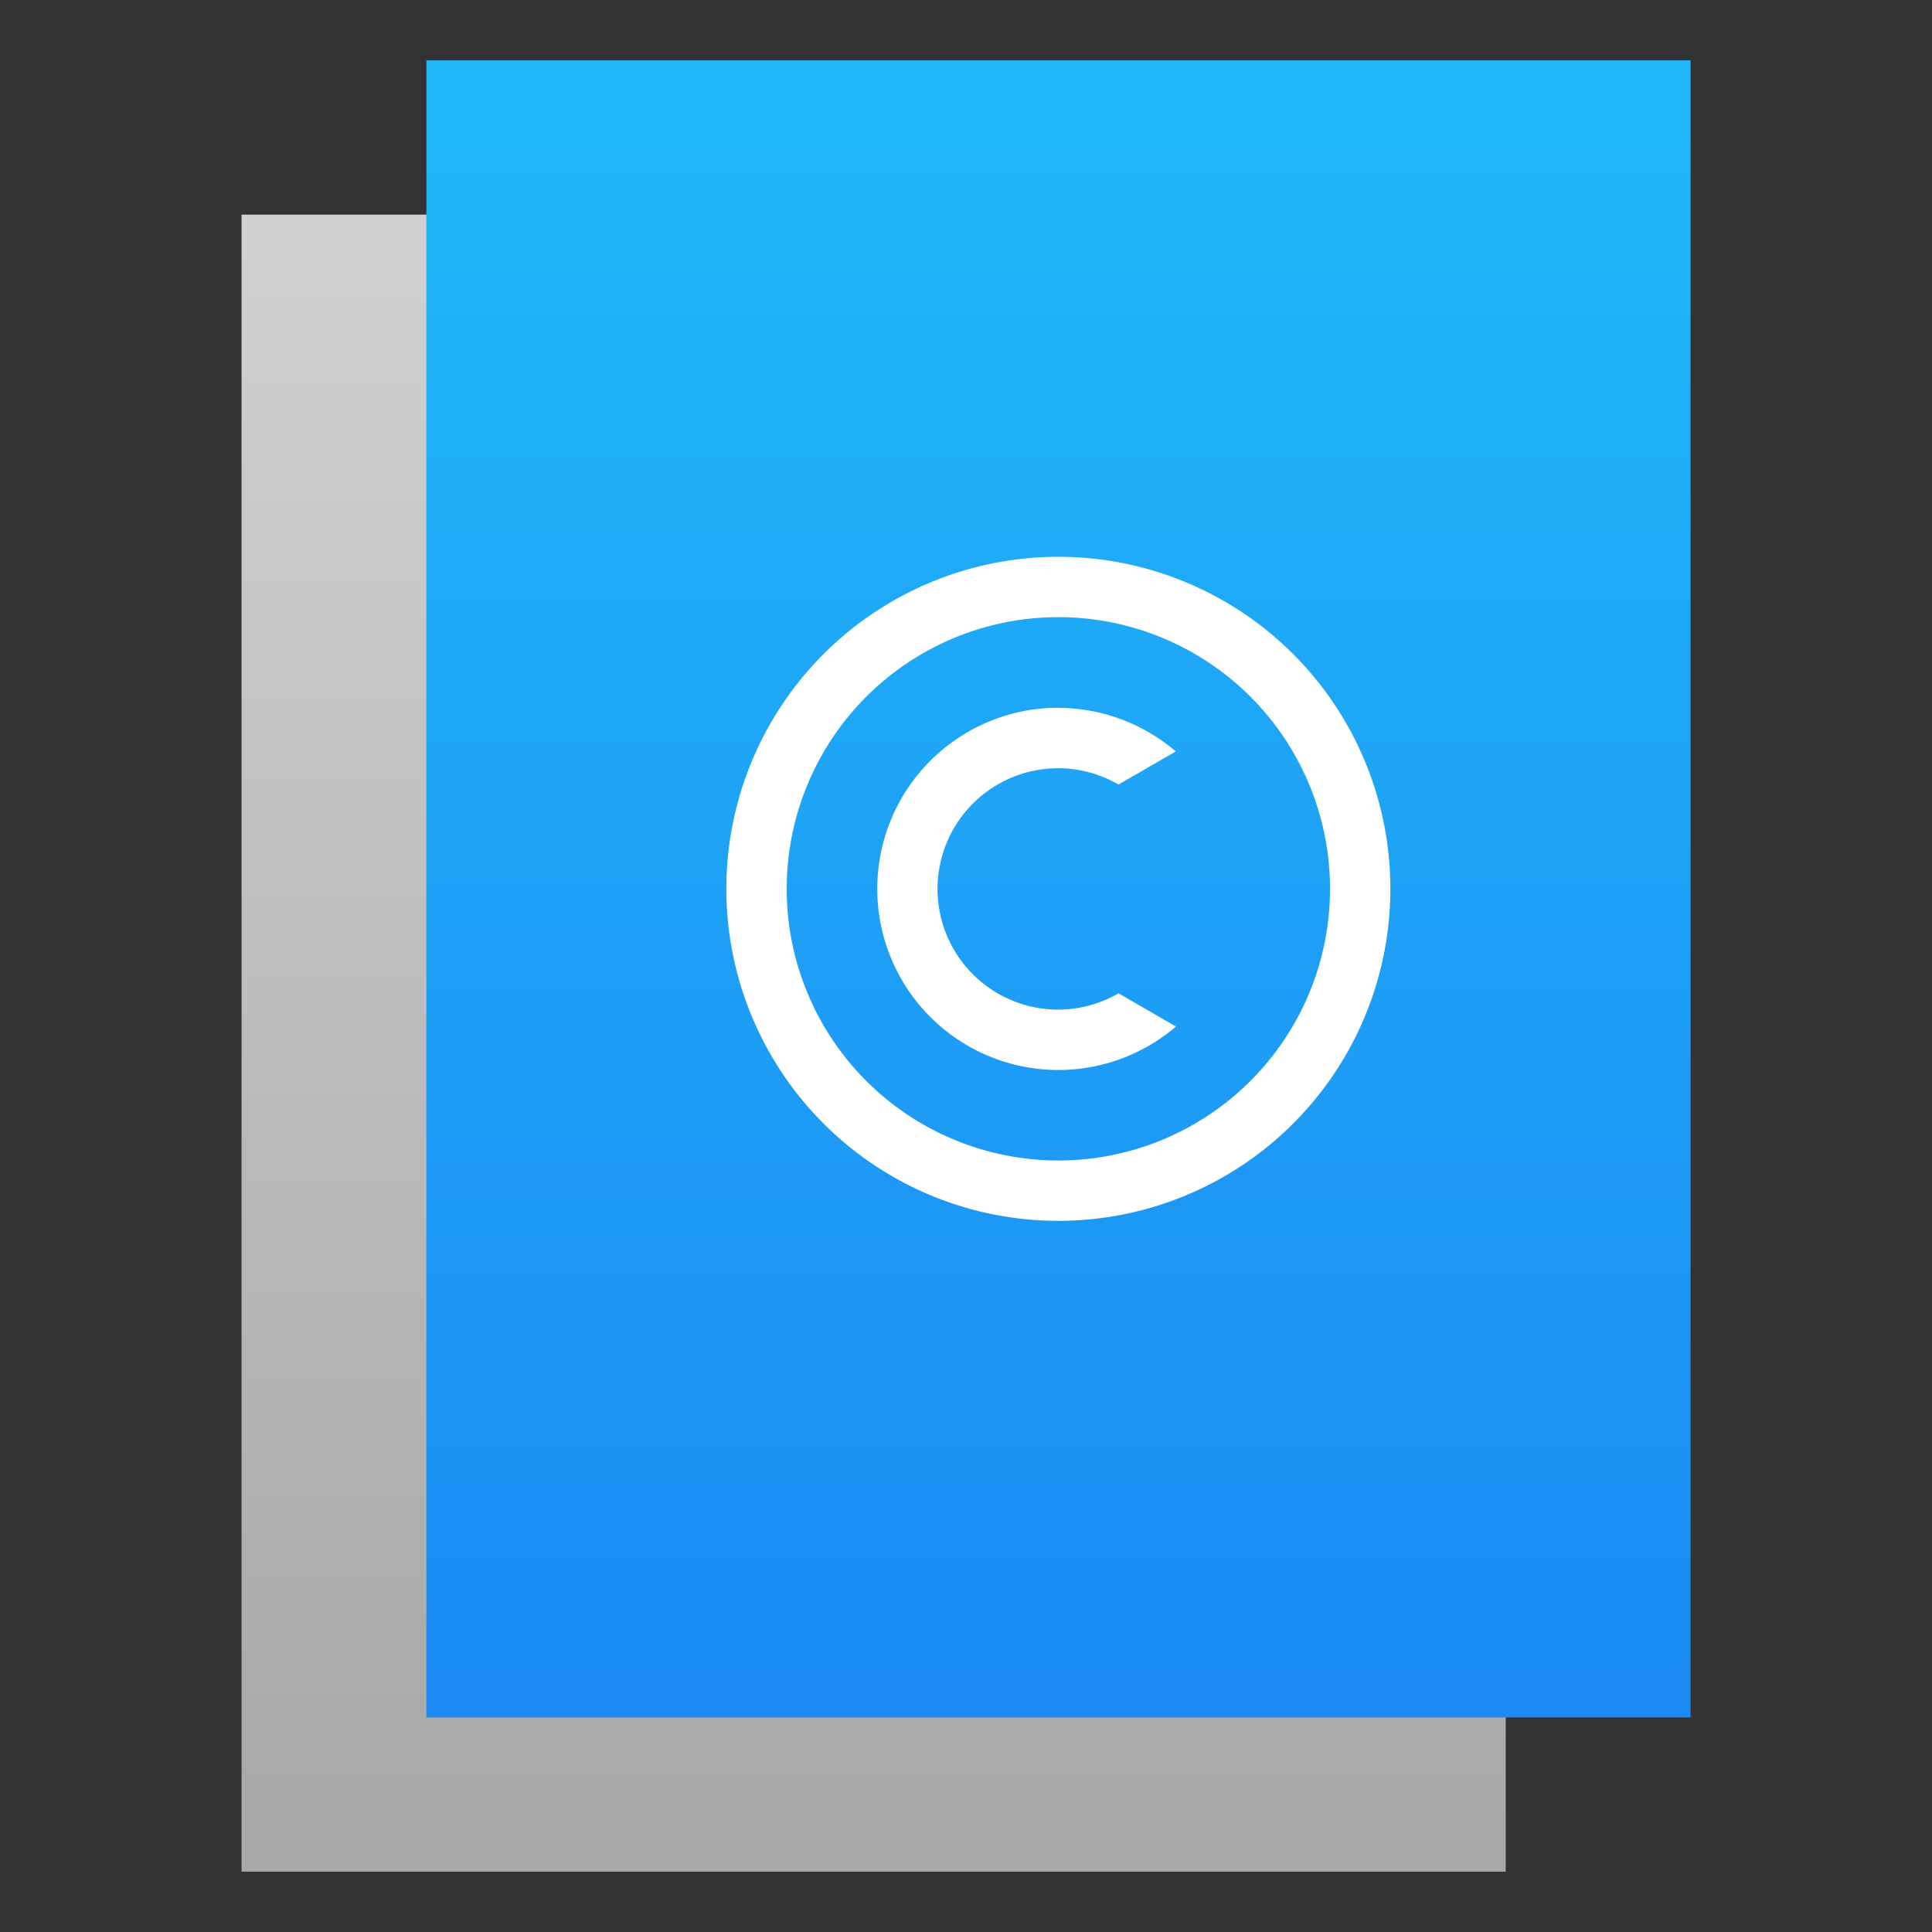 <?xml version="1.0" encoding="UTF-8"?>
<svg width="64" height="64" version="1.1" viewBox="0 0 16.933 16.933" xmlns="http://www.w3.org/2000/svg" xmlns:xlink="http://www.w3.org/1999/xlink">
 <rect x="0" y="0" width="16.933" height="16.933" fill="#333333" stroke="none"/>
 <defs>
  <linearGradient id="linearGradient1468" x1="130.169" x2="130.169" y1="6.78" y2="47.729" gradientTransform="matrix(.34 0 0 -.341 -35.214 17.026)" gradientUnits="userSpaceOnUse">
   <stop style="stop-color:#1b8bf3" offset="0"/>
   <stop style="stop-color:#20b8f9" offset="1"/>
  </linearGradient>
  <linearGradient id="linearGradient1455" x1="130.169" x2="130.169" y1="6.78" y2="47.729" gradientTransform="matrix(.34 0 0 -.341 -36.834 18.378)" gradientUnits="userSpaceOnUse">
   <stop style="stop-color:#a8a8a8" offset="0"/>
   <stop style="stop-color:#d0d0d0" offset="1"/>
  </linearGradient>
 </defs>
 <path d="m2.117 16.404h11.08v-14.523h-11.08z" style="fill:url(#linearGradient1455);paint-order:stroke fill markers"/>
 <path d="m3.737 15.052h11.08v-14.523h-11.08z" style="fill:url(#linearGradient1468);paint-order:stroke fill markers"/>
 <path d="m9.276 4.88a2.91 2.91 0 0 0-2.91 2.91 2.91 2.91 0 0 0 2.91 2.91 2.91 2.91 0 0 0 2.91-2.91 2.91 2.91 0 0 0-2.91-2.91zm0 0.529a2.381 2.381 0 0 1 2.381 2.381 2.381 2.381 0 0 1-2.381 2.381 2.381 2.381 0 0 1-2.381-2.381 2.381 2.381 0 0 1 2.381-2.381zm0 0.794a1.587 1.587 0 0 0-1.587 1.587 1.587 1.587 0 0 0 1.587 1.588 1.587 1.587 0 0 0 1.031-0.381l-0.504-0.291a1.058 1.058 0 0 1-0.528 0.143 1.058 1.058 0 0 1-1.058-1.058 1.058 1.058 0 0 1 1.058-1.058 1.058 1.058 0 0 1 0.528 0.143l0.502-0.29a1.587 1.587 0 0 0-1.03-0.382z" style="fill:#ffffff;paint-order:stroke fill markers"/>
</svg>
